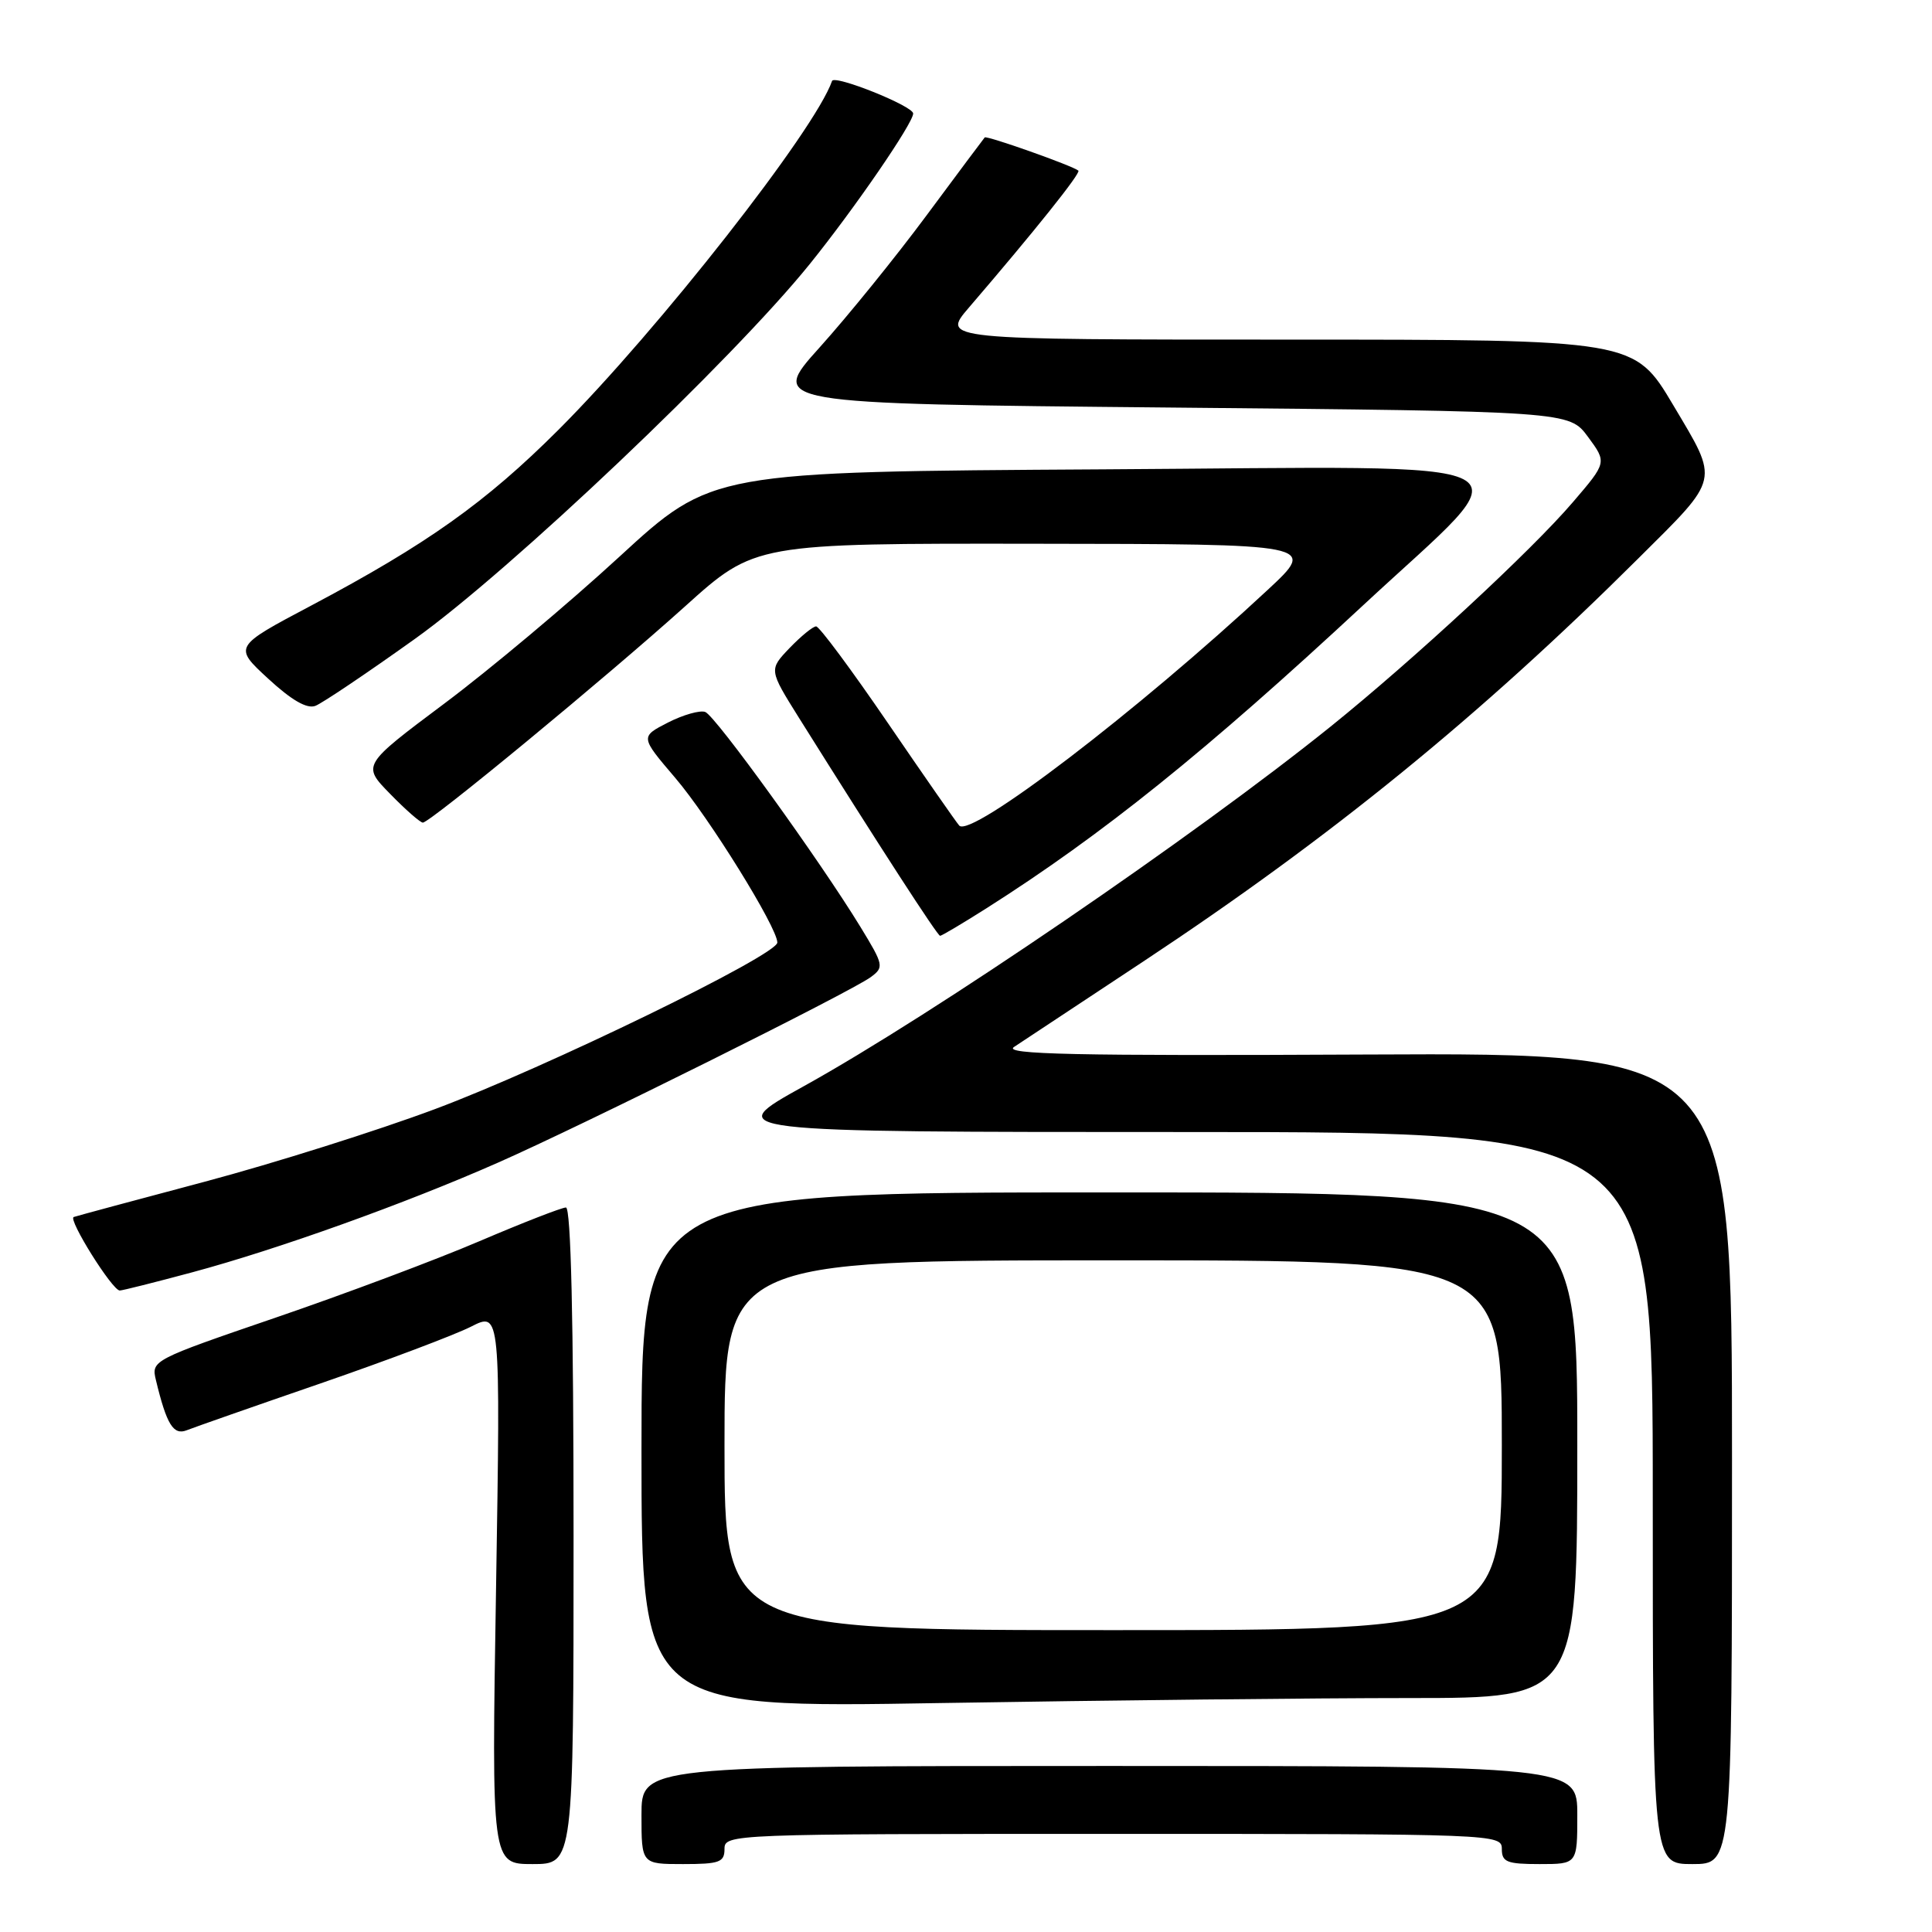 <?xml version="1.0" encoding="UTF-8" standalone="no"?>
<!DOCTYPE svg PUBLIC "-//W3C//DTD SVG 1.1//EN" "http://www.w3.org/Graphics/SVG/1.1/DTD/svg11.dtd" >
<svg xmlns="http://www.w3.org/2000/svg" xmlns:xlink="http://www.w3.org/1999/xlink" version="1.1" viewBox="0 0 256 256">
 <g >
 <path fill="currentColor"
d=" M 76.00 203.50 C 76.00 174.90 75.65 160.00 74.99 160.00 C 74.44 160.00 69.28 162.01 63.54 164.46 C 57.79 166.92 45.65 171.47 36.56 174.58 C 20.18 180.19 20.03 180.27 20.66 182.87 C 22.08 188.78 22.98 190.22 24.76 189.51 C 25.72 189.13 33.70 186.33 42.50 183.30 C 51.30 180.26 60.26 176.88 62.41 175.79 C 66.32 173.80 66.32 173.80 65.73 210.40 C 65.13 247.00 65.13 247.00 70.57 247.00 C 76.00 247.00 76.00 247.00 76.00 203.50 Z  M 96.00 245.00 C 96.00 243.03 96.67 243.00 147.50 243.00 C 198.33 243.00 199.00 243.03 199.00 245.00 C 199.00 246.73 199.67 247.00 204.00 247.00 C 209.00 247.00 209.00 247.00 209.00 240.50 C 209.00 234.00 209.00 234.00 147.00 234.00 C 85.00 234.00 85.00 234.00 85.00 240.50 C 85.00 247.00 85.00 247.00 90.50 247.00 C 95.33 247.00 96.00 246.76 96.00 245.00 Z  M 229.50 193.25 C 229.50 139.50 229.50 139.50 181.00 139.73 C 142.31 139.92 132.88 139.71 134.36 138.73 C 135.38 138.05 143.08 132.96 151.48 127.41 C 176.33 110.97 196.08 94.90 217.10 73.98 C 228.00 63.14 227.81 63.95 221.71 53.68 C 216.55 45.00 216.55 45.00 170.64 45.00 C 124.74 45.00 124.74 45.00 128.39 40.75 C 137.09 30.62 143.25 22.92 142.89 22.61 C 142.15 21.97 130.74 17.93 130.48 18.21 C 130.34 18.37 126.87 23.01 122.78 28.53 C 118.69 34.05 112.31 41.92 108.61 46.03 C 101.88 53.50 101.88 53.50 154.90 54.00 C 207.92 54.50 207.92 54.50 210.42 57.89 C 212.92 61.28 212.92 61.28 208.44 66.51 C 202.98 72.91 187.37 87.36 176.33 96.26 C 158.22 110.83 123.69 134.41 106.52 143.92 C 95.55 150.00 95.55 150.00 157.27 150.00 C 219.00 150.00 219.00 150.00 219.00 198.50 C 219.00 247.00 219.00 247.00 224.25 247.00 C 229.50 247.00 229.50 247.00 229.50 193.25 Z  M 186.75 225.00 C 209.00 225.00 209.00 225.00 209.00 191.50 C 209.00 158.00 209.00 158.00 147.00 158.00 C 85.00 158.00 85.00 158.00 85.00 192.16 C 85.00 226.33 85.00 226.33 124.75 225.66 C 146.61 225.30 174.51 225.00 186.75 225.00 Z  M 25.50 168.58 C 36.80 165.54 53.65 159.50 66.00 154.05 C 77.23 149.10 112.68 131.45 115.37 129.48 C 117.16 128.16 117.11 127.89 114.00 122.80 C 108.60 113.97 94.81 94.86 93.45 94.34 C 92.76 94.08 90.53 94.71 88.51 95.74 C 84.83 97.63 84.83 97.63 89.47 103.07 C 93.97 108.34 103.00 122.90 103.00 124.89 C 103.00 126.55 72.34 141.47 57.64 146.96 C 50.02 149.81 36.30 154.14 27.14 156.58 C 17.99 159.01 10.17 161.12 9.77 161.26 C 8.96 161.53 14.88 171.00 15.87 171.00 C 16.22 171.00 20.55 169.91 25.50 168.58 Z  M 130.73 120.34 C 146.11 110.57 159.81 99.55 180.67 80.16 C 202.32 60.04 205.77 61.84 146.26 62.19 C 94.33 62.50 94.33 62.50 82.05 73.79 C 75.30 80.00 64.86 88.75 58.87 93.23 C 47.97 101.39 47.97 101.39 51.69 105.19 C 53.73 107.29 55.69 109.00 56.03 109.00 C 56.99 109.00 80.37 89.71 90.77 80.35 C 100.04 72.00 100.04 72.00 137.27 72.05 C 174.50 72.09 174.50 72.09 168.00 78.14 C 150.74 94.21 128.61 111.11 127.10 109.39 C 126.67 108.90 122.40 102.76 117.61 95.75 C 112.82 88.74 108.56 83.00 108.14 83.00 C 107.72 83.00 106.14 84.29 104.62 85.87 C 101.88 88.74 101.88 88.74 105.87 95.12 C 116.68 112.36 124.22 124.00 124.57 124.00 C 124.78 124.00 127.56 122.35 130.73 120.34 Z  M 54.93 84.69 C 67.59 75.66 97.05 47.69 107.28 35.01 C 113.22 27.65 121.00 16.32 121.00 15.04 C 121.00 14.05 110.55 9.86 110.25 10.73 C 107.99 17.25 87.23 43.72 74.00 56.95 C 64.37 66.57 56.61 72.09 41.22 80.25 C 30.94 85.69 30.94 85.69 35.54 89.93 C 38.63 92.78 40.67 93.96 41.79 93.53 C 42.70 93.18 48.62 89.20 54.93 84.69 Z  M 96.00 191.50 C 96.00 167.00 96.00 167.00 147.50 167.00 C 199.00 167.00 199.00 167.00 199.00 191.50 C 199.00 216.00 199.00 216.00 147.50 216.00 C 96.00 216.00 96.00 216.00 96.00 191.50 Z "/>
</g>
</svg>